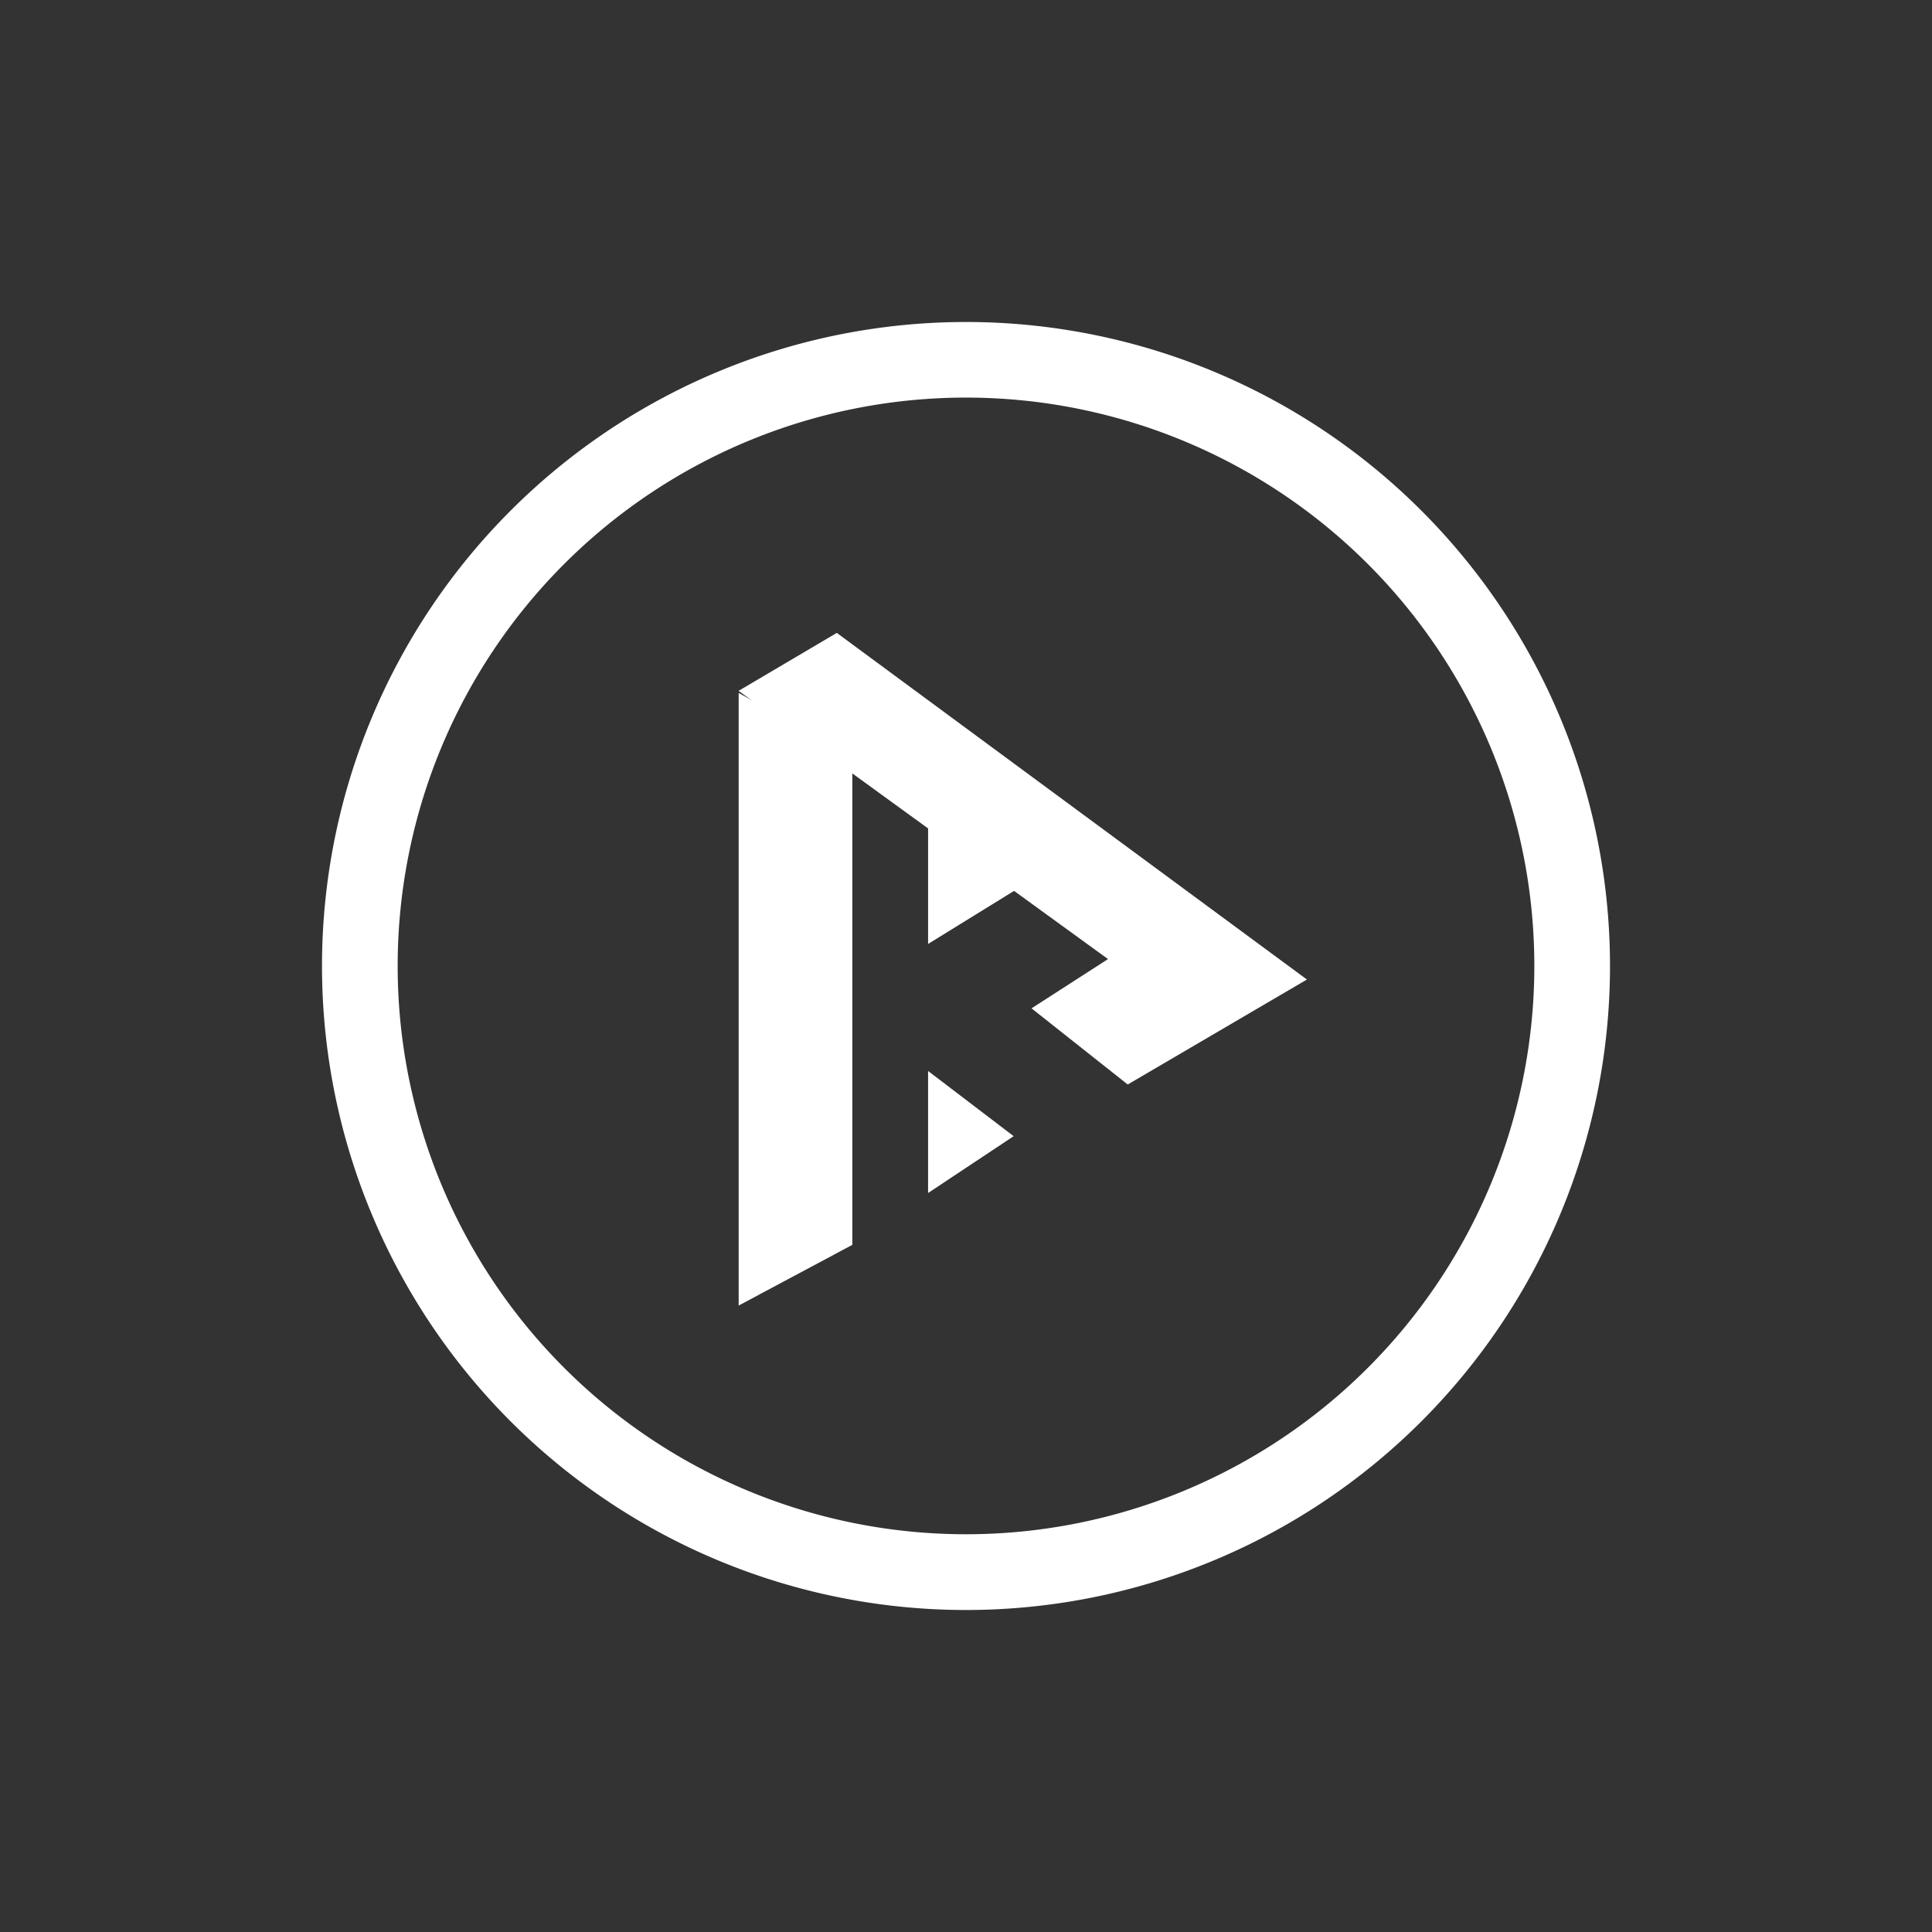 <svg xmlns="http://www.w3.org/2000/svg" width="24" height="24" fill="none" viewBox="0 0 24 24">
    <rect x="0" y="0" width="24" height="24" fill="#333333" stroke="none"/>
    <path fill="#fff" fill-rule="evenodd" d="M12 20a8 8 0 1 0 0-16 8 8 0 0 0 0 16m0-.941a7.06 7.06 0 1 0 0-14.12 7.06 7.06 0 0 0 0 14.12" clip-rule="evenodd"/>
    <path fill="#fff" d="M9.176 8.608v7.61l1.412-.754v-6.07zm2.353 4.696 1.063.81-1.063.706z"/>
    <path fill="#fff" d="m12.597 11.067 1.167.847-.95.612 1.195.946 2.226-1.304-5.84-4.306-1.22.72 2.354 1.709v1.435z"/>
</svg>
